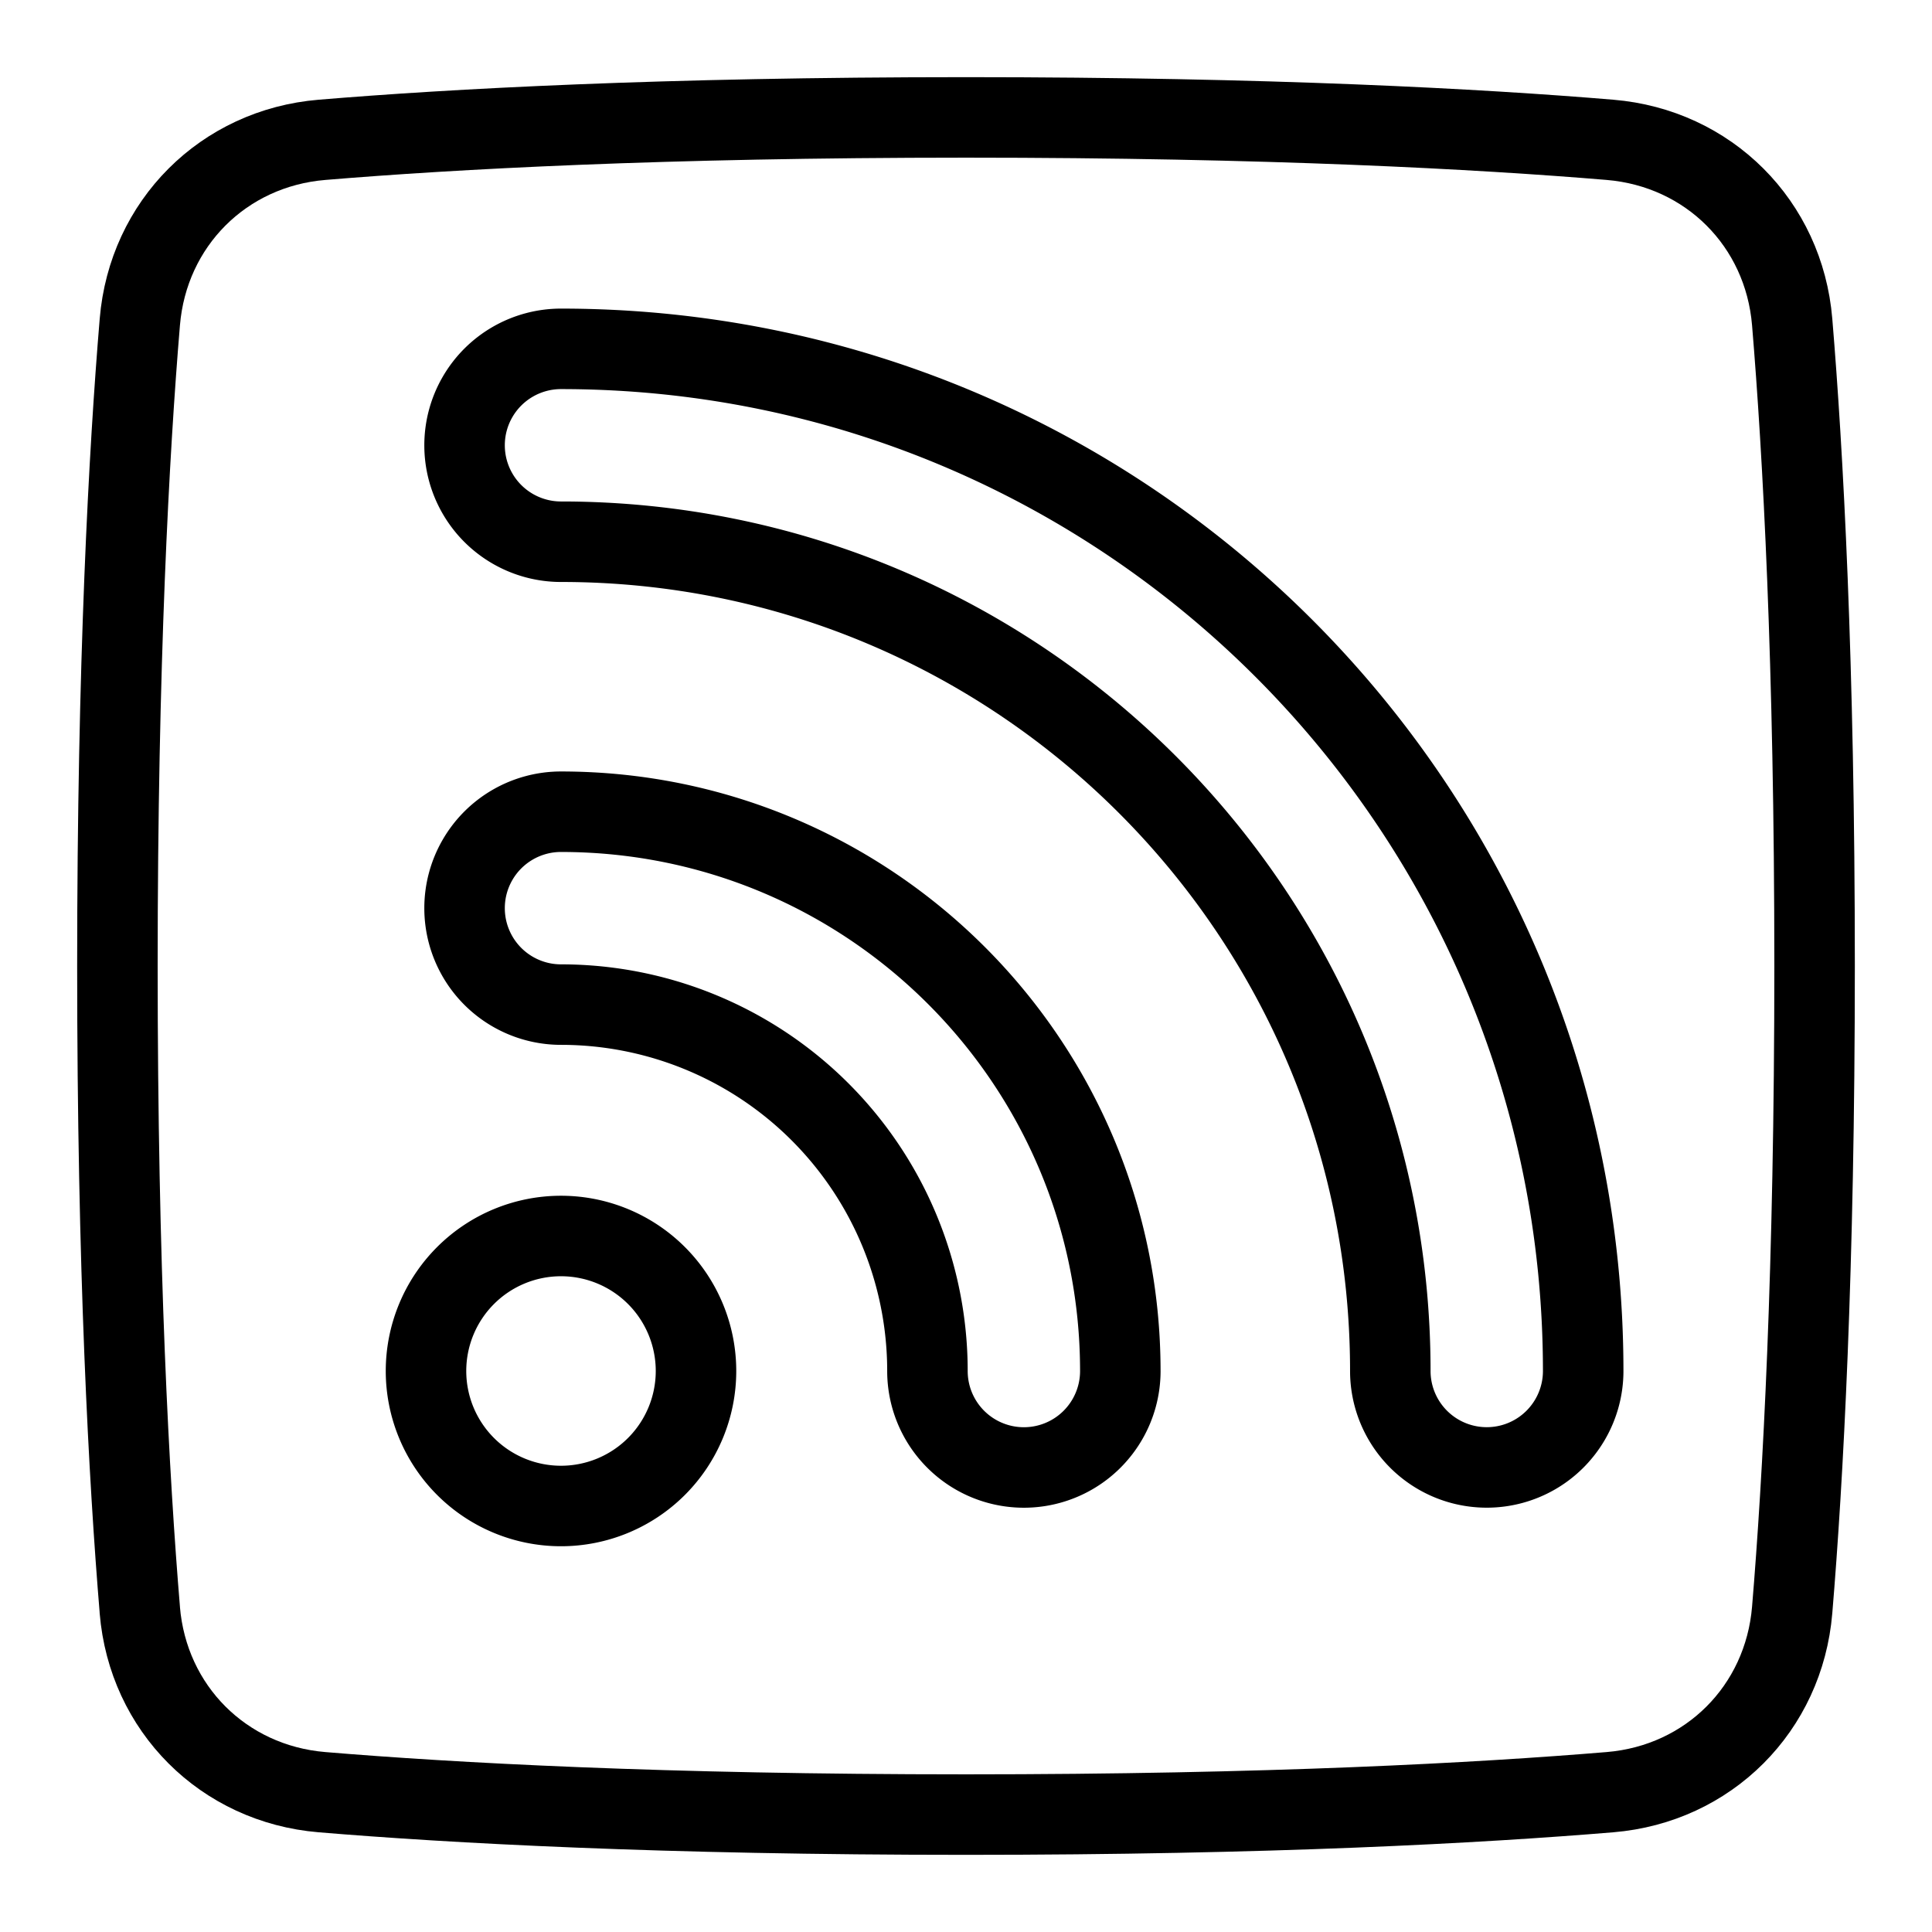 <svg xmlns="http://www.w3.org/2000/svg" fill="none" viewBox="-1 -1 48 48" height="48" width="48"><g id="rss-square--wireless-rss-feed-square-transmit-broadcast"><path id="Rectangle 1095" stroke="#000" stroke-linejoin="round" d="M2.473 39c0.203 2.449 2.078 4.322 4.526 4.526C10.226 43.795 15.458 44.083 23 44.083c7.543 0 12.774 -0.289 16 -0.557 2.449 -0.203 4.322 -2.078 4.526 -4.526C43.795 35.774 44.083 30.542 44.083 23c0 -7.543 -0.289 -12.774 -0.557 -16 -0.203 -2.449 -2.078 -4.322 -4.526 -4.526C35.774 2.205 30.542 1.917 23 1.917c-7.543 0 -12.774 0.289 -16 0.557 -2.449 0.203 -4.322 2.078 -4.526 4.526C2.205 10.226 1.917 15.458 1.917 23c0 7.543 0.289 12.774 0.557 16Z" stroke-width="2"></path><path id="Union" stroke="#000" stroke-linecap="round" stroke-linejoin="round" d="M16.292 33.062a3.354 3.354 0 1 1 -6.708 0 3.354 3.354 0 0 1 6.708 0Z" stroke-width="2"></path><path id="Union_2" stroke="#000" stroke-linecap="round" stroke-linejoin="round" d="M12.938 19.167a2.396 2.396 0 0 0 0 4.792 9.104 9.104 0 0 1 9.104 9.104 2.396 2.396 0 0 0 4.792 0C26.833 25.388 20.612 19.167 12.938 19.167Z" stroke-width="2"></path><path id="Union_3" stroke="#000" stroke-linecap="round" stroke-linejoin="round" d="M12.938 7.667a2.396 2.396 0 0 0 0 4.792C24.317 12.458 33.542 21.683 33.542 33.062a2.396 2.396 0 0 0 4.792 0C38.333 19.036 26.964 7.667 12.938 7.667Z" stroke-width="2"></path></g></svg>